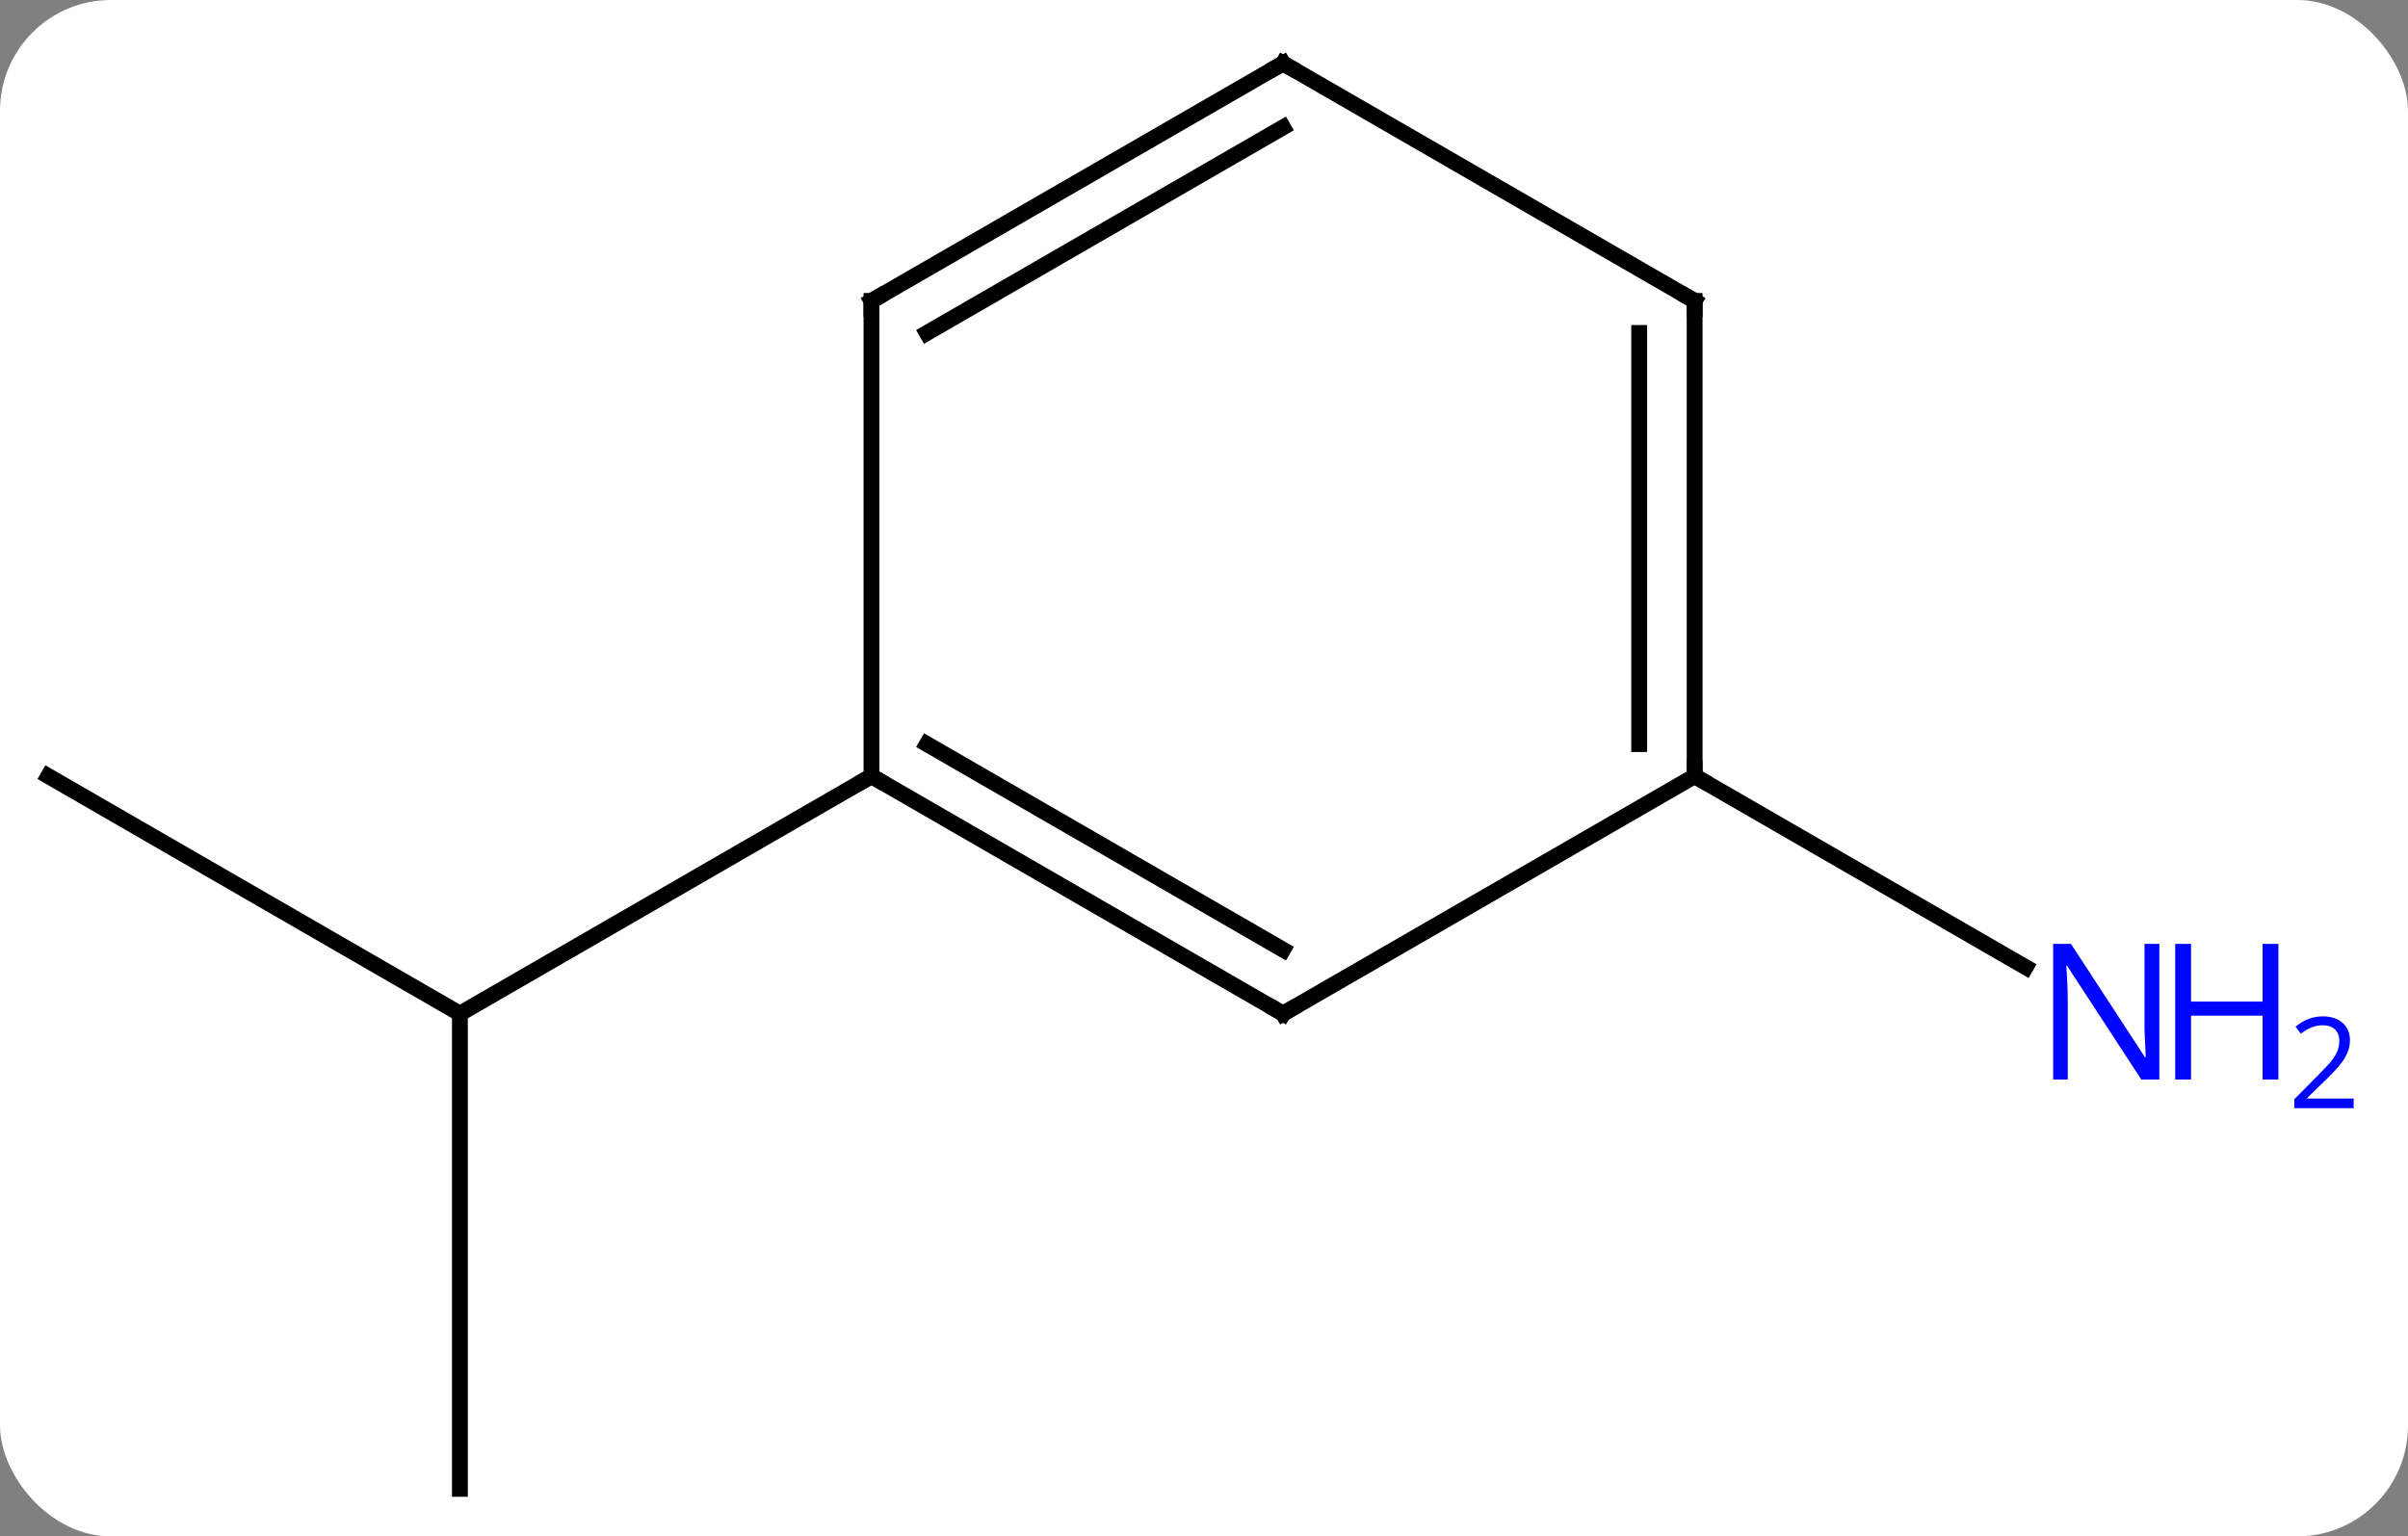 <svg width="152" viewBox="0 0 152 97" style="fill-opacity:1; color-rendering:auto; color-interpolation:auto; text-rendering:auto; stroke:black; stroke-linecap:square; stroke-miterlimit:10; shape-rendering:auto; stroke-opacity:1; fill:black; stroke-dasharray:none; font-weight:normal; stroke-width:1; font-family:'Open Sans'; font-style:normal; stroke-linejoin:miter; font-size:12; stroke-dashoffset:0; image-rendering:auto;" height="97" class="cas-substance-image" xmlns:xlink="http://www.w3.org/1999/xlink" xmlns="http://www.w3.org/2000/svg"><rect x="0" y="0" width="152" height="97" fill="#808080" stroke="none"/><svg class="cas-substance-single-component"><rect y="0" x="0" width="152" stroke="none" ry="7" rx="7" height="97" fill="white" class="cas-substance-group"/><svg y="0" x="0" width="152" viewBox="0 0 152 97" style="fill:black;" height="97" class="cas-substance-single-component-image"><svg><g><g transform="translate(68,49)" style="text-rendering:geometricPrecision; color-rendering:optimizeQuality; color-interpolation:linearRGB; stroke-linecap:butt; image-rendering:optimizeQuality;"><line y2="0" y1="15" x2="-64.953" x1="-38.97" style="fill:none;"/><line y2="45" y1="15" x2="-38.97" x1="-38.97" style="fill:none;"/><line y2="0" y1="15" x2="-12.99" x1="-38.97" style="fill:none;"/><line y2="0" y1="12.065" x2="38.97" x1="59.869" style="fill:none;"/><line y2="15" y1="0" x2="12.99" x1="-12.99" style="fill:none;"/><line y2="10.959" y1="-2.021" x2="12.99" x1="-9.49" style="fill:none;"/><line y2="-30" y1="0" x2="-12.99" x1="-12.99" style="fill:none;"/><line y2="0" y1="15" x2="38.97" x1="12.99" style="fill:none;"/><line y2="-45" y1="-30" x2="12.99" x1="-12.99" style="fill:none;"/><line y2="-40.959" y1="-27.979" x2="12.99" x1="-9.49" style="fill:none;"/><line y2="-30" y1="0" x2="38.97" x1="38.97" style="fill:none;"/><line y2="-27.979" y1="-2.021" x2="35.47" x1="35.47" style="fill:none;"/><line y2="-30" y1="-45" x2="38.97" x1="12.99" style="fill:none;"/></g><g transform="translate(68,49)" style="fill:rgb(0,5,255); text-rendering:geometricPrecision; color-rendering:optimizeQuality; image-rendering:optimizeQuality; font-family:'Open Sans'; stroke:rgb(0,5,255); color-interpolation:linearRGB;"><path style="stroke:none;" d="M68.305 19.156 L67.164 19.156 L62.476 11.969 L62.43 11.969 Q62.523 13.234 62.523 14.281 L62.523 19.156 L61.601 19.156 L61.601 10.594 L62.726 10.594 L67.398 17.75 L67.445 17.75 Q67.445 17.594 67.398 16.734 Q67.351 15.875 67.367 15.5 L67.367 10.594 L68.305 10.594 L68.305 19.156 Z"/><path style="stroke:none;" d="M75.82 19.156 L74.82 19.156 L74.82 15.125 L70.305 15.125 L70.305 19.156 L69.305 19.156 L69.305 10.594 L70.305 10.594 L70.305 14.234 L74.82 14.234 L74.82 10.594 L75.82 10.594 L75.82 19.156 Z"/><path style="stroke:none;" d="M80.57 20.966 L76.82 20.966 L76.82 20.403 L78.32 18.887 Q79.008 18.2 79.226 17.903 Q79.445 17.606 79.555 17.325 Q79.664 17.044 79.664 16.716 Q79.664 16.262 79.391 15.997 Q79.117 15.731 78.617 15.731 Q78.273 15.731 77.953 15.848 Q77.633 15.966 77.242 16.262 L76.898 15.825 Q77.68 15.169 78.617 15.169 Q79.414 15.169 79.875 15.583 Q80.336 15.997 80.336 16.684 Q80.336 17.231 80.031 17.762 Q79.726 18.294 78.883 19.106 L77.633 20.325 L77.633 20.356 L80.57 20.356 L80.57 20.966 Z"/></g><g transform="translate(68,49)" style="stroke-linecap:butt; font-size:8.4px; text-rendering:geometricPrecision; color-rendering:optimizeQuality; image-rendering:optimizeQuality; font-family:'Open Sans'; color-interpolation:linearRGB; stroke-miterlimit:5;"><path style="fill:none;" d="M-12.557 0.25 L-12.99 0 L-13.423 0.25"/><path style="fill:none;" d="M12.557 14.75 L12.99 15 L13.423 14.75"/><path style="fill:none;" d="M-12.99 -29.5 L-12.99 -30 L-12.557 -30.25"/><path style="fill:none;" d="M38.97 -0.5 L38.97 0 L39.403 0.25"/><path style="fill:none;" d="M12.557 -44.75 L12.99 -45 L13.423 -44.75"/><path style="fill:none;" d="M38.97 -29.5 L38.97 -30 L38.537 -30.25"/></g></g></svg></svg></svg></svg>